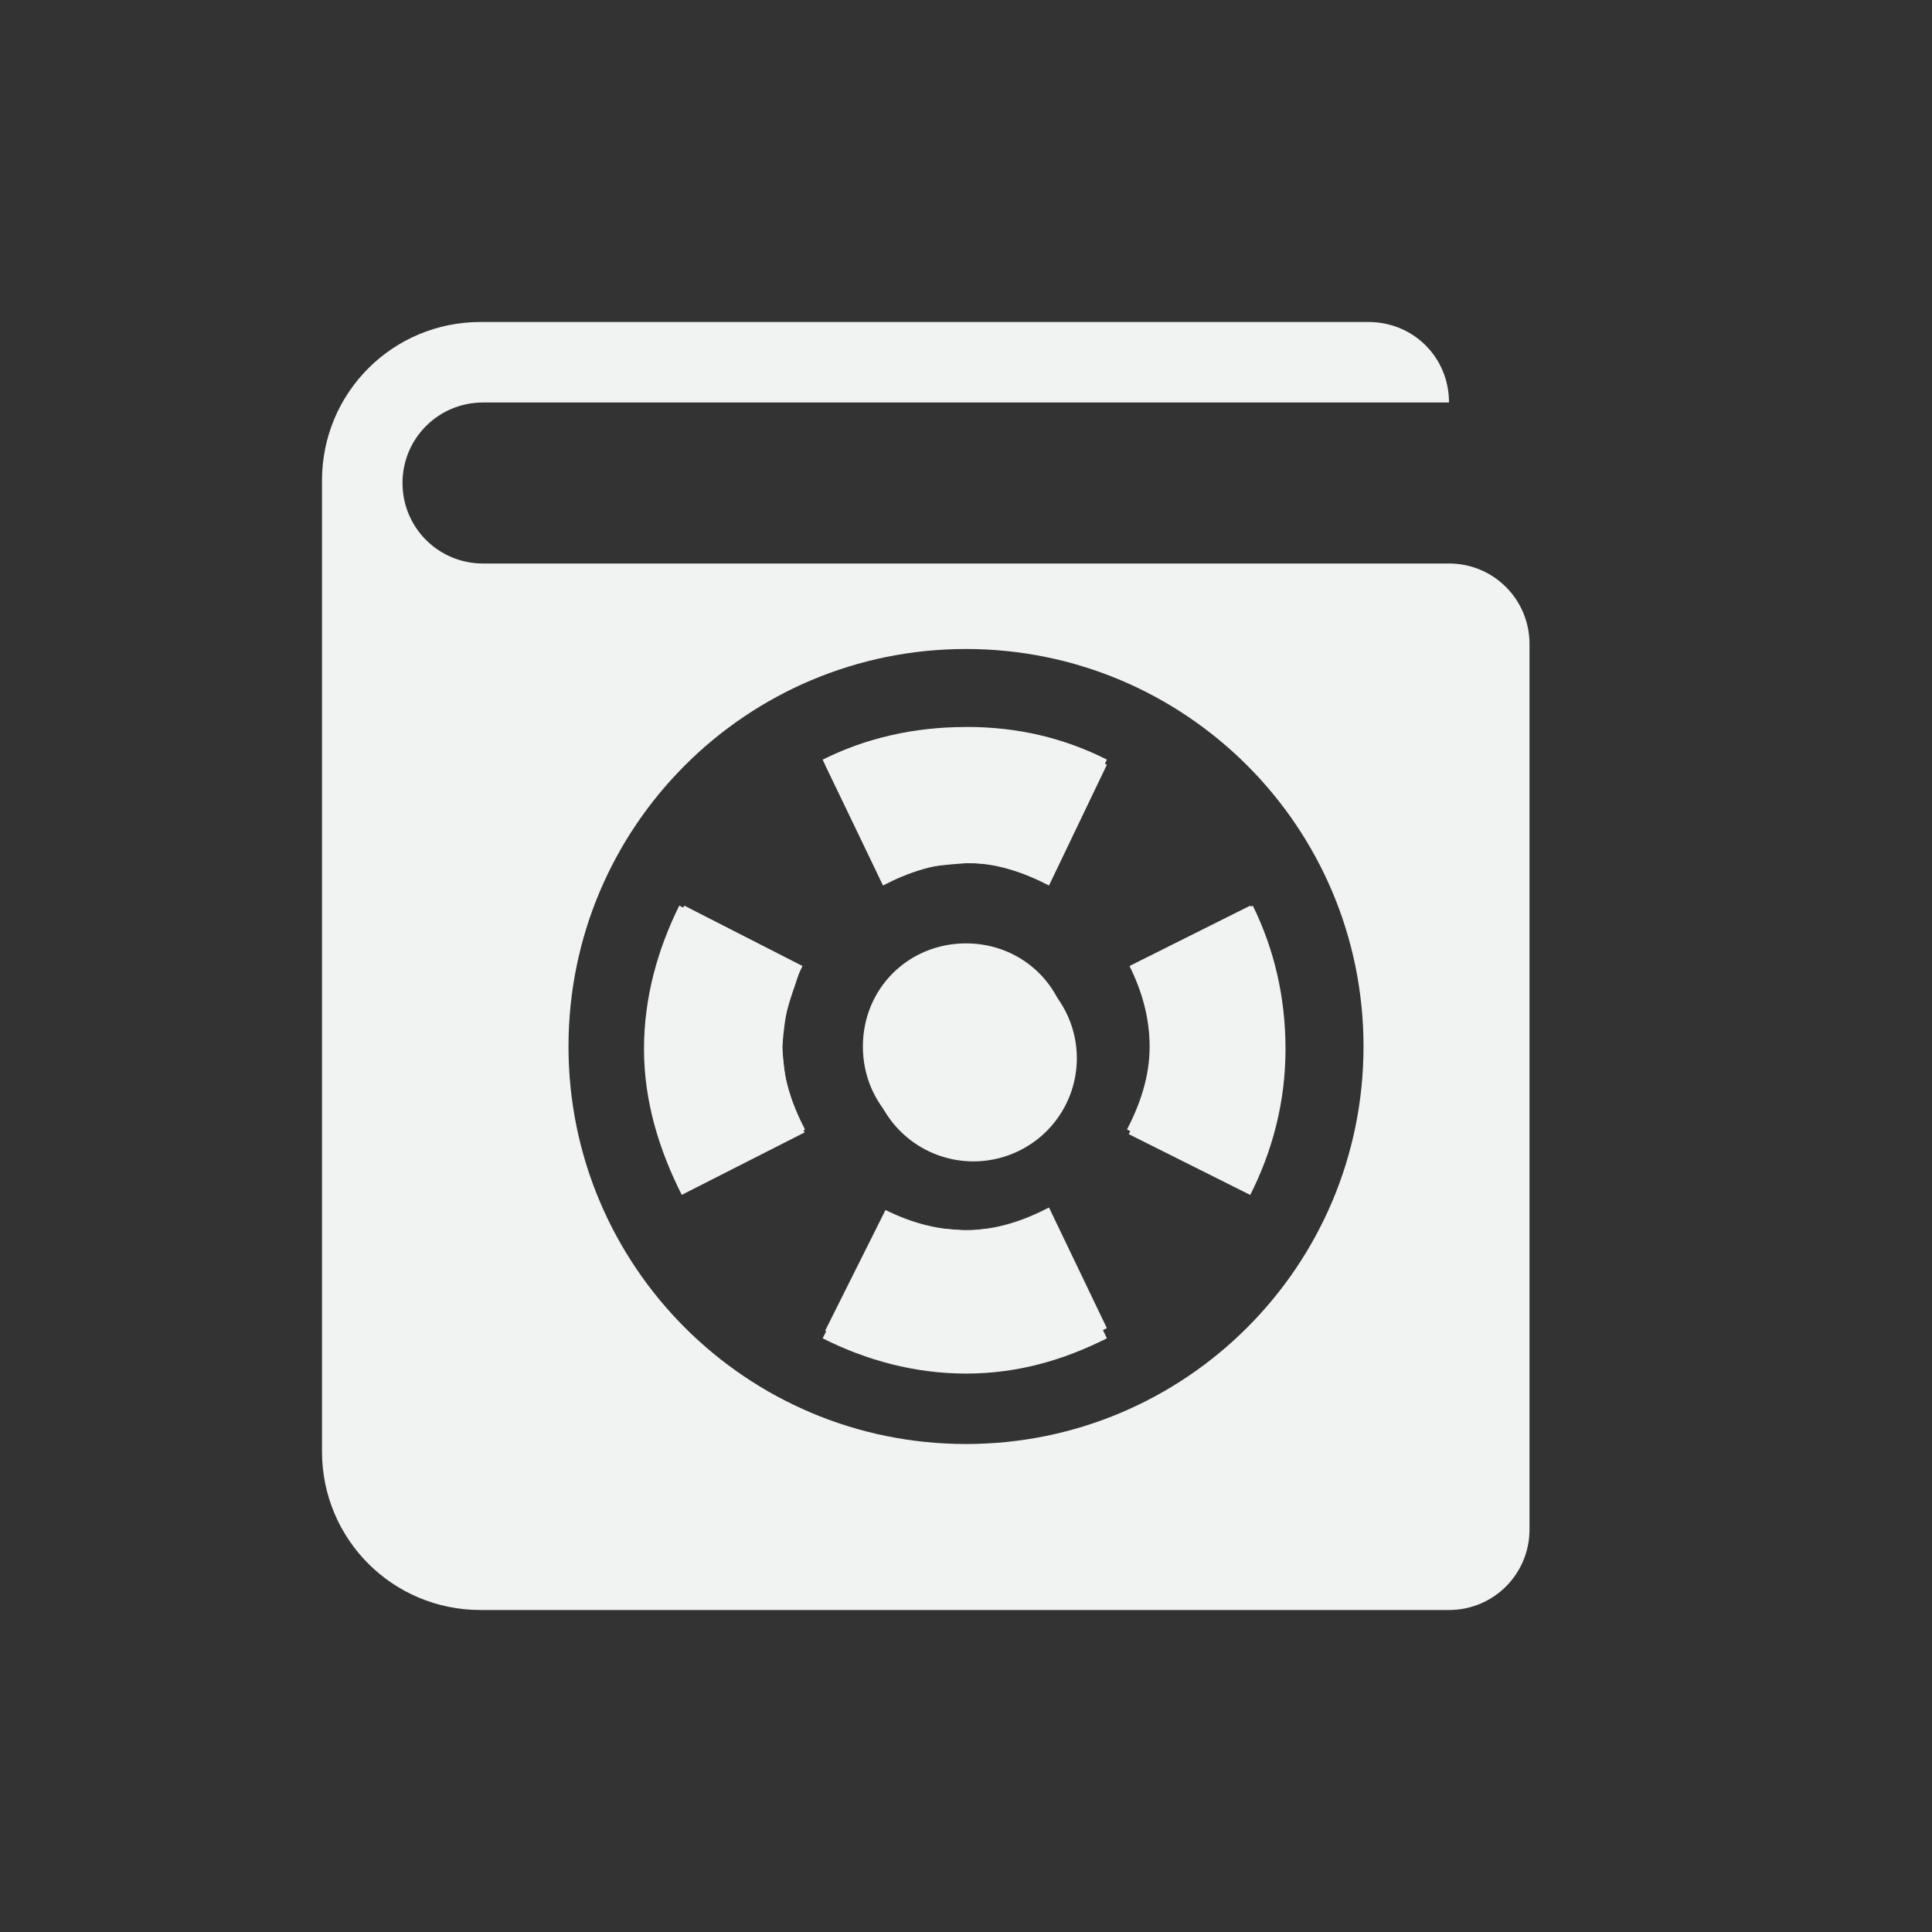 <?xml version="1.0" encoding="UTF-8" standalone="no"?>
<svg
   xmlns:dc="http://purl.org/dc/elements/1.1/"
   xmlns:cc="http://creativecommons.org/ns#"
   xmlns:rdf="http://www.w3.org/1999/02/22-rdf-syntax-ns#"
   xmlns:svg="http://www.w3.org/2000/svg"
   xmlns="http://www.w3.org/2000/svg"
   height="16"
   width="16"
   id="svg7384"
   version="1.1"
	 viewBox="-4 -4 24 24"
>
  <rect x="-4" y="-4" width="24" height="24" fill="#333333" stroke="none"/>
  <title
     id="title9167">Gnome Symbolic Icon Theme</title>
  <defs
     id="defs7386" />
  <g
     id="layer9"
     style="display:inline"
     transform="translate(-462,-462)" />
  <g
     id="layer10"
     transform="translate(-462,-462)" />
  <g
     id="layer11"
     transform="translate(-462,-462)" />
  <g
     id="layer13"
     transform="translate(-462,-462)" />
  <g
     id="layer14"
     transform="translate(-462,-462)" />
  <g
     id="layer15"
     style="display:inline"
     transform="translate(-462,-462)" />
  <g
     id="g71291"
     style="display:inline"
     transform="translate(-462,-462)" />
  <g
     id="g4953"
     style="display:inline"
     transform="translate(-462,-462)">
    <path
       id="rect4665-8"
       style="color:#000000;display:inline;overflow:visible;visibility:visible;fill:#f1f2f2;fill-opacity:1;fill-rule:nonzero;stroke:none;stroke-width:2;marker:none;enable-background:accumulate"
       d="m 463.969,462 c -1.091,0 -1.969,0.878 -1.969,1.969 v 12.062 c 0,1.091 0.878,1.969 1.969,1.969 h 12.031 c 0.554,0 1,-0.446 1,-1 v -11 c 0,-0.554 -0.446,-1 -1,-1 h -12 c -0.554,0 -1,-0.446 -1,-1 0,-0.554 0.446,-1 1,-1 h 12 c 0,-0.559 -0.441,-1 -1,-1 z m 6.031,4.062 c 2.727,0 4.938,2.208 4.938,4.938 0,2.73 -2.211,4.938 -4.938,4.938 -2.727,0 -4.938,-2.208 -4.938,-4.938 0,-2.73 2.211,-4.938 4.938,-4.938 z m 0,1 c -0.637,0 -1.22,0.174 -1.75,0.438 l 0.719,1.5 c 0.313,-0.163 0.656,-0.281 1.031,-0.281 0.375,0 0.718,0.119 1.031,0.281 l 0.719,-1.5 c -0.53,-0.263 -1.113,-0.438 -1.75,-0.438 z m -3.5,2.188 c -0.264,0.53 -0.438,1.112 -0.438,1.75 0,0.648 0.166,1.245 0.438,1.781 l 1.5,-0.75 c -0.163,-0.313 -0.281,-0.656 -0.281,-1.031 0,-0.361 0.099,-0.696 0.25,-1 z m 7.031,0 -1.5,0.75 c 0.151,0.304 0.25,0.639 0.25,1 0,0.376 -0.119,0.718 -0.281,1.031 l 1.5,0.75 c 0.272,-0.536 0.438,-1.133 0.438,-1.781 0,-0.633 -0.146,-1.223 -0.406,-1.75 z m -3.531,0.469 c -0.717,0 -1.281,0.562 -1.281,1.281 0,0.719 0.564,1.281 1.281,1.281 0.717,0 1.281,-0.562 1.281,-1.281 0,-0.719 -0.564,-1.281 -1.281,-1.281 z M 471.031,473 c -0.313,0.163 -0.656,0.281 -1.031,0.281 -0.361,0 -0.696,-0.099 -1,-0.25 l -0.75,1.5 c 0.527,0.259 1.118,0.406 1.75,0.406 0.637,0 1.22,-0.174 1.75,-0.438 z" />
    <path
       id="rect11749-5-0-3-9-3-7-4"
       style="color:#f1f2f2;display:inline;overflow:visible;visibility:visible;fill:#f1f2f2;fill-opacity:1;stroke:none;stroke-width:1;marker:none"
       d="m 470,467.031 c -0.642,0 -1.245,0.137 -1.781,0.406 l 0.742,1.532 c 0.39,-0.179 0.549,-0.212 1.042,-0.246 0.546,-0.002 0.719,0.135 1.027,0.233 l 0.72,-1.52 c -0.536,-0.27 -1.108,-0.406 -1.75,-0.406 z m -3.562,2.219 c -0.266,0.539 -0.438,1.136 -0.438,1.781 0,0.659 0.193,1.265 0.469,1.812 l 1.527,-0.776 c -0.158,-0.279 -0.237,-0.496 -0.279,-1.057 0.043,-0.497 0.062,-0.471 0.231,-0.988 z m 7.125,0 -1.497,0.745 c 0.15,0.371 0.199,0.481 0.223,1.009 -0.006,0.229 0.015,0.53 -0.267,1.085 l 1.509,0.755 c 0.276,-0.547 0.438,-1.154 0.438,-1.812 0,-0.646 -0.141,-1.242 -0.406,-1.781 z m -3.535,4.039 c -0.475,-0.04 -0.617,-0.03 -1.012,-0.233 l -0.797,1.569 c 0.536,0.27 1.139,0.438 1.781,0.438 0.642,0 1.214,-0.168 1.75,-0.438 l -0.746,-1.567 c -0.396,0.195 -0.433,0.173 -0.976,0.231 z" />
    <path
       id="path5579"
       d="m 231.125,273.969 a 3.5,3.906 0 0 1 -3.5,3.906 3.5,3.906 0 0 1 -3.5,-3.906 3.5,3.906 0 0 1 3.5,-3.906 3.5,3.906 0 0 1 3.5,3.906 z"
       style="fill:#f1f2f2;fill-opacity:1;fill-rule:nonzero;stroke:none"
       transform="matrix(0.367,0,0,0.328,386.554,381.284)" />
  </g>
  <g
     id="layer12"
     style="display:inline"
     transform="translate(-462,-462)" />
</svg>
